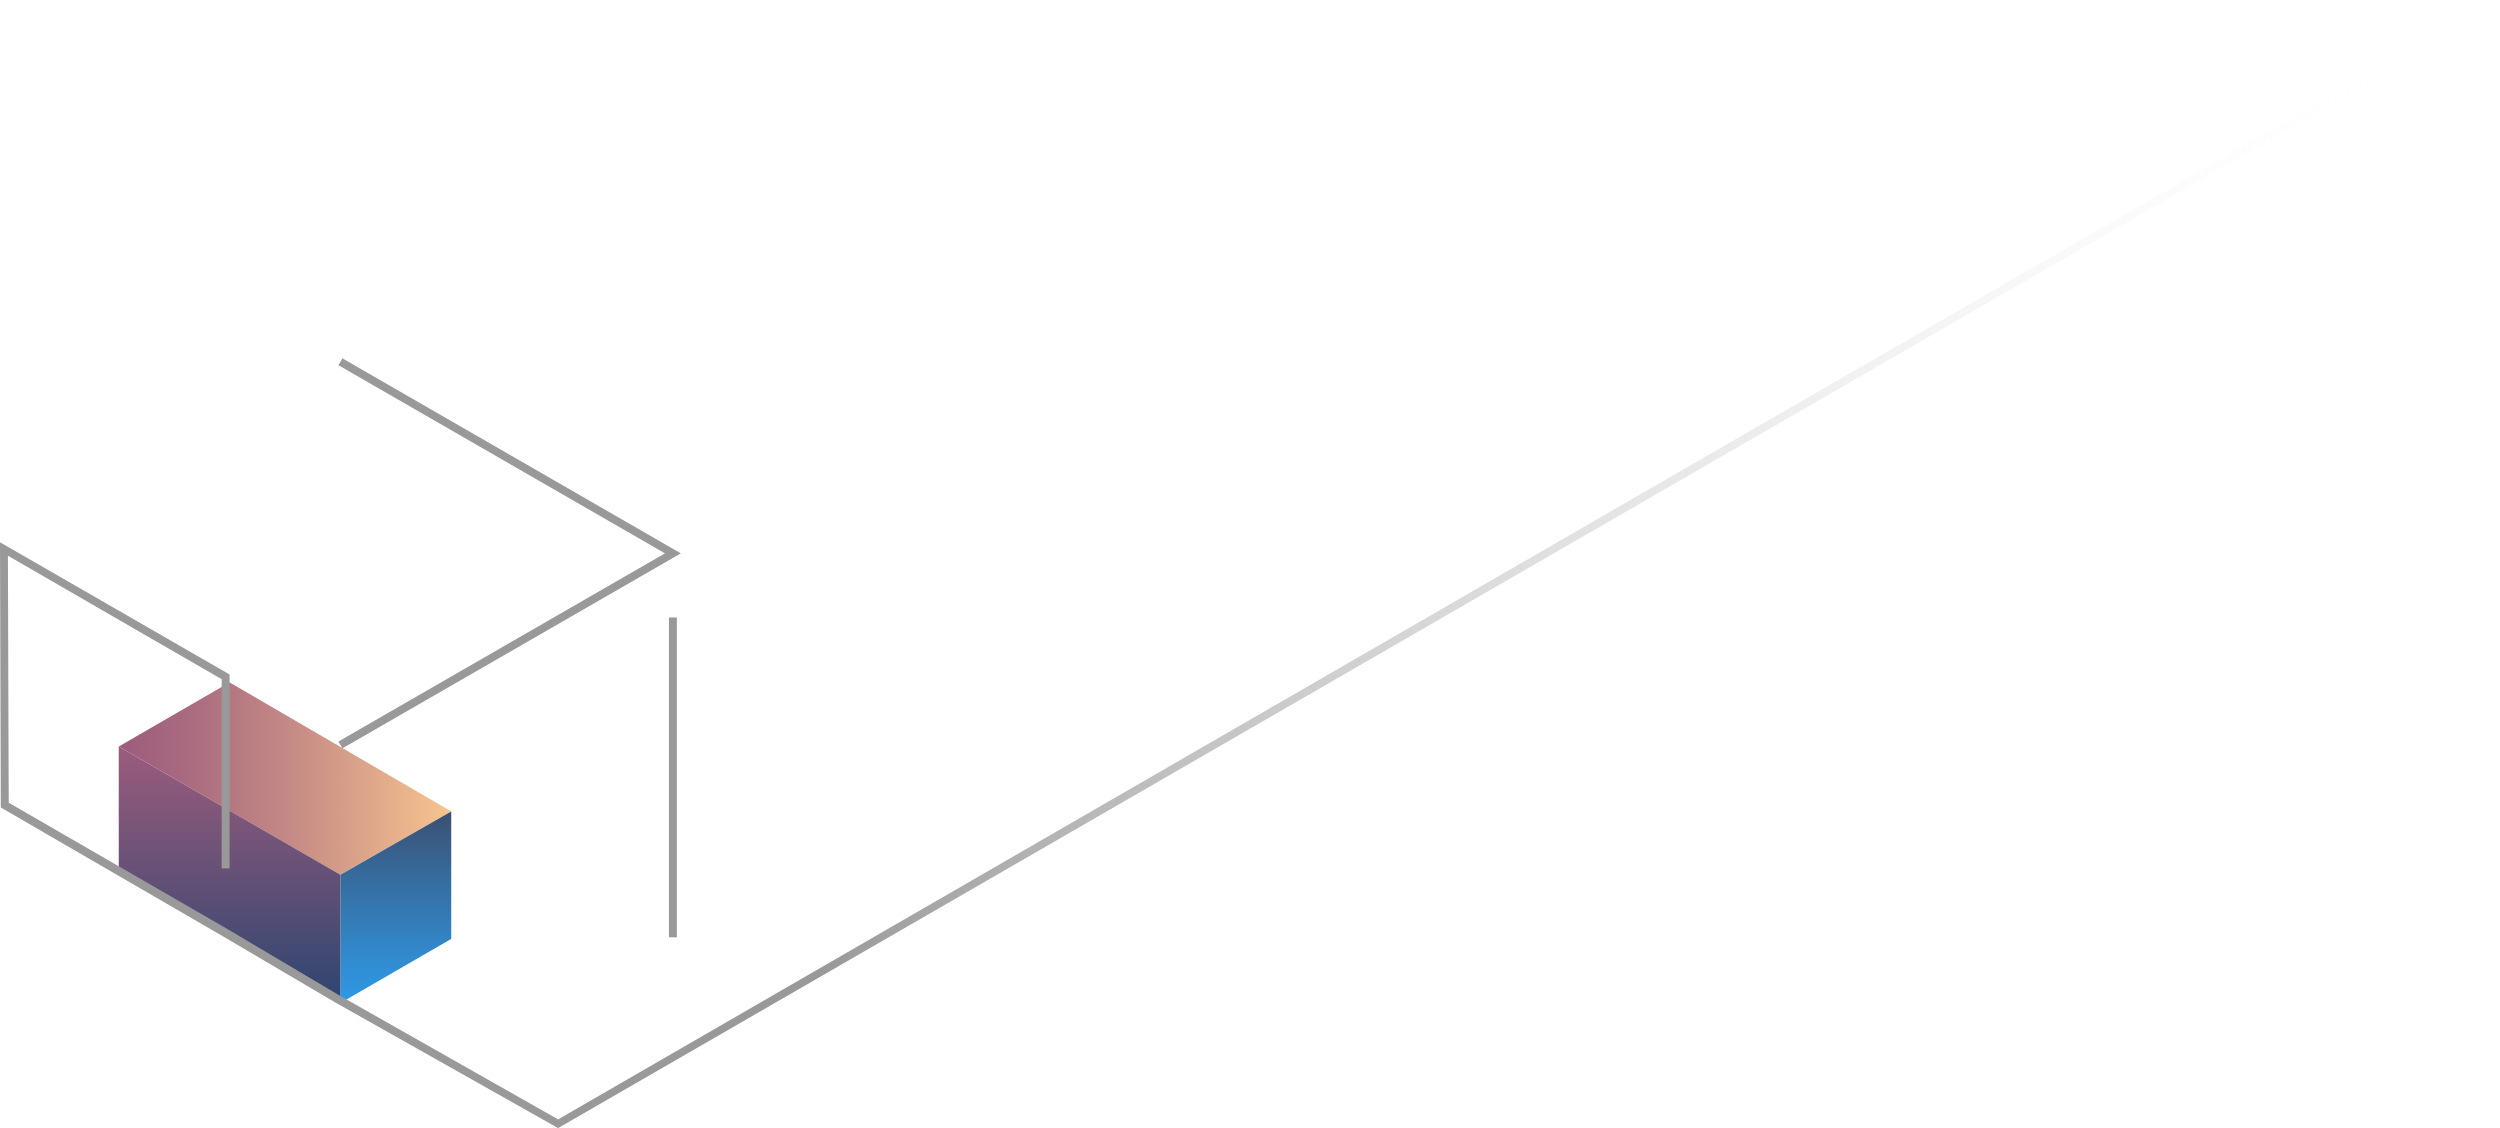 <svg xmlns="http://www.w3.org/2000/svg" xmlns:xlink="http://www.w3.org/1999/xlink" viewBox="7462 1873 315.8 142.5">
  <defs>
    <style>
      .cls-1 {
        fill: url(#linear-gradient);
      }

      .cls-2 {
        fill: url(#linear-gradient-2);
      }

      .cls-3 {
        fill: url(#linear-gradient-3);
      }

      .cls-4 {
        fill: none;
        stroke: #999;
        stroke-miterlimit: 10;
      }

      .cls-5 {
        fill: url(#linear-gradient-4);
      }
    </style>
    <linearGradient id="linear-gradient" x1="0.001" y1="0.501" x2="1" y2="0.501" gradientUnits="objectBoundingBox">
      <stop offset="0" stop-color="#9c5c7d"/>
      <stop offset="0.178" stop-color="#a7687f"/>
      <stop offset="0.5" stop-color="#c38885"/>
      <stop offset="0.927" stop-color="#f0bb8d"/>
      <stop offset="1" stop-color="#f8c58f"/>
    </linearGradient>
    <linearGradient id="linear-gradient-2" x1="0.501" y1="1" x2="0.501" y2="-0.001" gradientUnits="objectBoundingBox">
      <stop offset="0" stop-color="#2e99e6"/>
      <stop offset="0.235" stop-color="#318bcf"/>
      <stop offset="0.725" stop-color="#376695"/>
      <stop offset="1" stop-color="#3b5072"/>
    </linearGradient>
    <linearGradient id="linear-gradient-3" x1="0.501" y1="1" x2="0.501" gradientUnits="objectBoundingBox">
      <stop offset="0" stop-color="#2d4570"/>
      <stop offset="1" stop-color="#9c5c7d"/>
    </linearGradient>
    <linearGradient id="linear-gradient-4" y1="0.5" x2="1" y2="0.5" gradientUnits="objectBoundingBox">
      <stop offset="0.329" stop-color="#999"/>
      <stop offset="0.978" stop-color="#fff" stop-opacity="0"/>
    </linearGradient>
  </defs>
  <g id="mobile-miscelanea" transform="translate(7462.5 1873.6)">
    <path id="Path_22667" data-name="Path 22667" class="cls-1" d="M28.5,85.6l-14,8.1,28,16.2,14-8Z"/>
    <path id="Path_22668" data-name="Path 22668" class="cls-2" d="M42.5,109.9v16.2l14-8.1V101.9Z"/>
    <path id="Path_22669" data-name="Path 22669" class="cls-3" d="M14.5,93.7v16.2l28,16.2V109.9Z"/>
    <path id="Path_22671" data-name="Path 22671" class="cls-4" d="M42.5,45.1l42,24.2-42,24.2"/>
    <line id="Line_386" data-name="Line 386" class="cls-4" y2="40.4" transform="translate(84.5 77.4)"/>
    <path id="Path_22713" data-name="Path 22713" class="cls-5" d="M70.5,142.5,42.3,126.6l-14.1-8.3L.1,102,0,68.5,29,85.2v24.5H28V85.8L1,70.2l.1,31.2,27.7,16,14,8.3,27.7,15.7L315.3,0l.5.9Z" transform="translate(-0.5 -0.6)"/>
  </g>
</svg>
